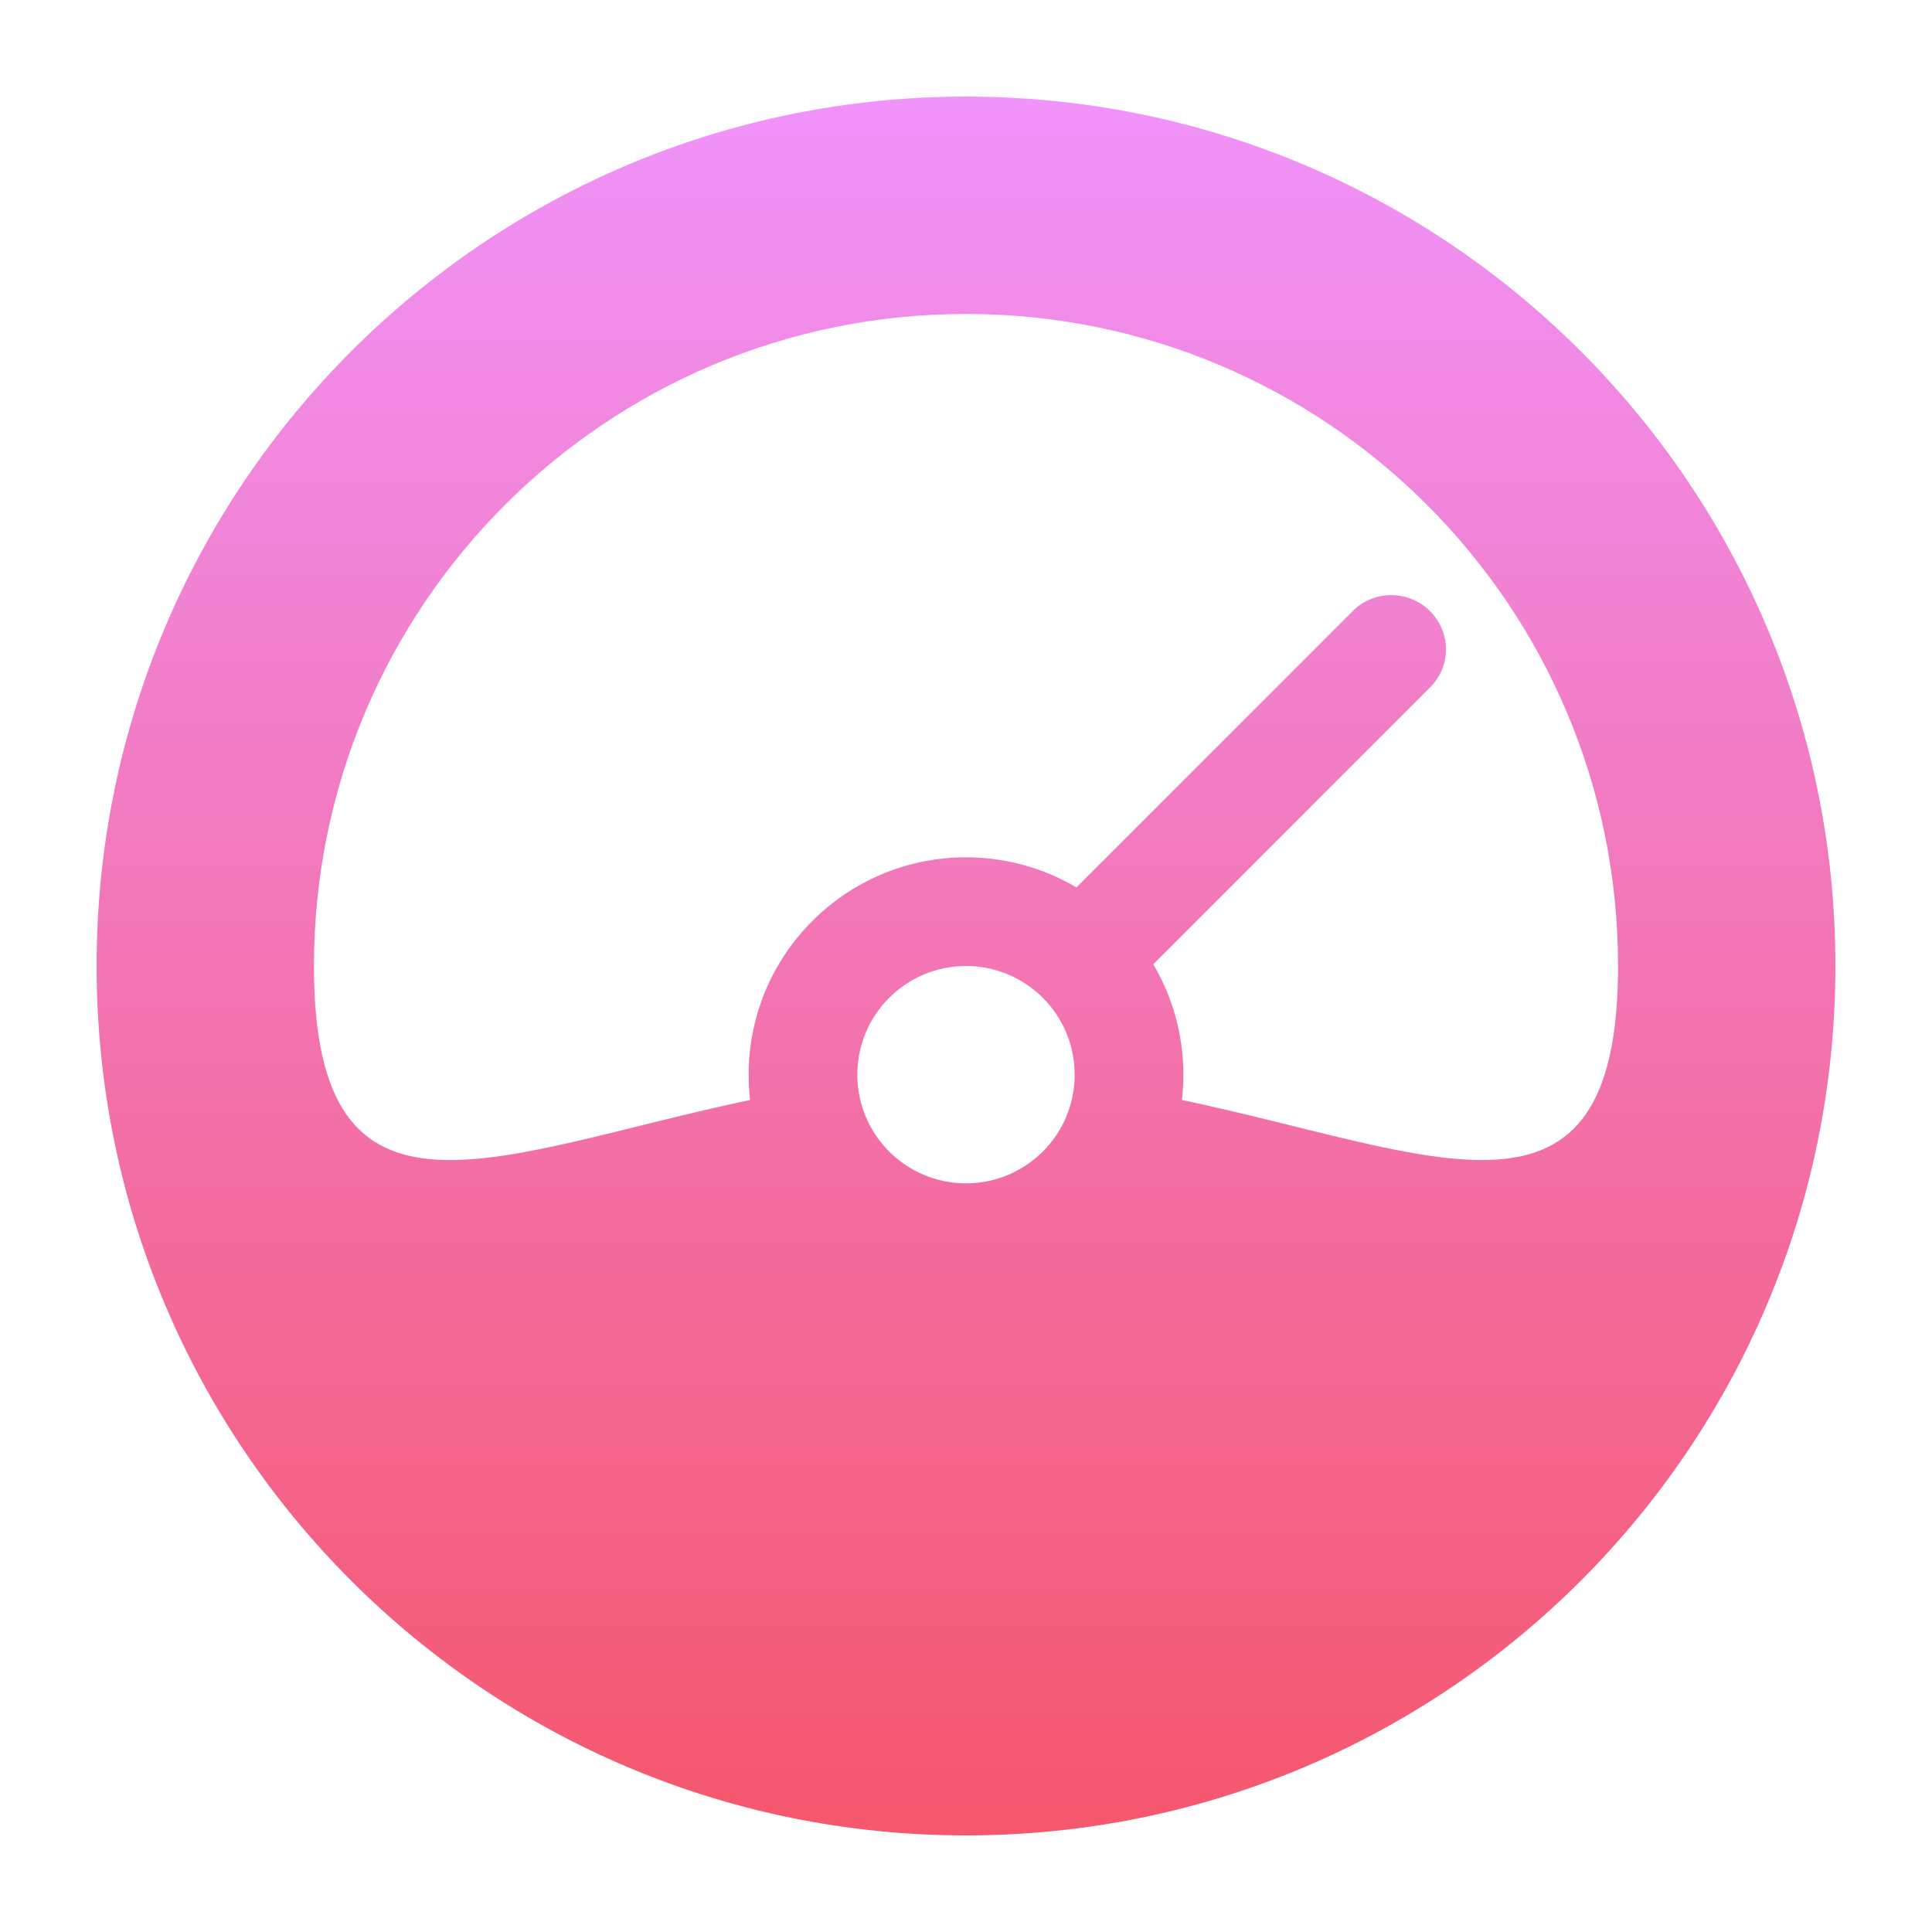 <?xml version="1.0" encoding="UTF-8"?>
<svg width="40px" height="40px" viewBox="0 0 40 40" version="1.1" xmlns="http://www.w3.org/2000/svg" xmlns:xlink="http://www.w3.org/1999/xlink">
    <!-- Generator: Sketch 49 (51002) - http://www.bohemiancoding.com/sketch -->
    <title>icons/dashboard</title>
    <desc>Created with Sketch.</desc>
    <defs>
        <linearGradient x1="50%" y1="0%" x2="50%" y2="100%" id="linearGradient-1">
            <stop stop-color="#F093FB" offset="0%"></stop>
            <stop stop-color="#F5576C" offset="100%"></stop>
        </linearGradient>
    </defs>
    <g id="icons/dashboard" stroke="none" stroke-width="1" fill="none" fill-rule="evenodd">
        <g id="Group-10">
            <rect id="Rectangle-5" x="0" y="0" width="40" height="40"></rect>
            <path d="M20,38 C10.059,38 2,29.941 2,20 C2,10.059 10.059,2 20,2 C29.941,2 38,10.059 38,20 C38,29.941 29.941,38 20,38 Z M20,24.5 C21.243,24.5 22.25,23.493 22.25,22.25 C22.25,21.007 21.243,20 20,20 C18.757,20 17.75,21.007 17.75,22.25 C17.75,23.493 18.757,24.5 20,24.5 Z M22.286,18.373 L28.015,12.644 C28.452,12.207 29.176,12.221 29.602,12.648 C30.042,13.087 30.056,13.785 29.606,14.235 L23.877,19.964 C24.273,20.634 24.5,21.415 24.5,22.25 C24.5,22.427 24.49,22.602 24.47,22.774 C29.729,23.879 33.5,25.889 33.5,20 C33.5,12.544 27.456,6.5 20,6.5 C12.544,6.5 6.5,12.544 6.5,20 C6.5,25.889 10.271,23.879 15.53,22.774 C15.51,22.602 15.5,22.427 15.5,22.25 C15.5,19.765 17.515,17.75 20,17.75 C20.835,17.75 21.616,17.977 22.286,18.373 Z" id="Shape" fill="url(#linearGradient-1)" fill-rule="nonzero"></path>
        </g>
    </g>
</svg>